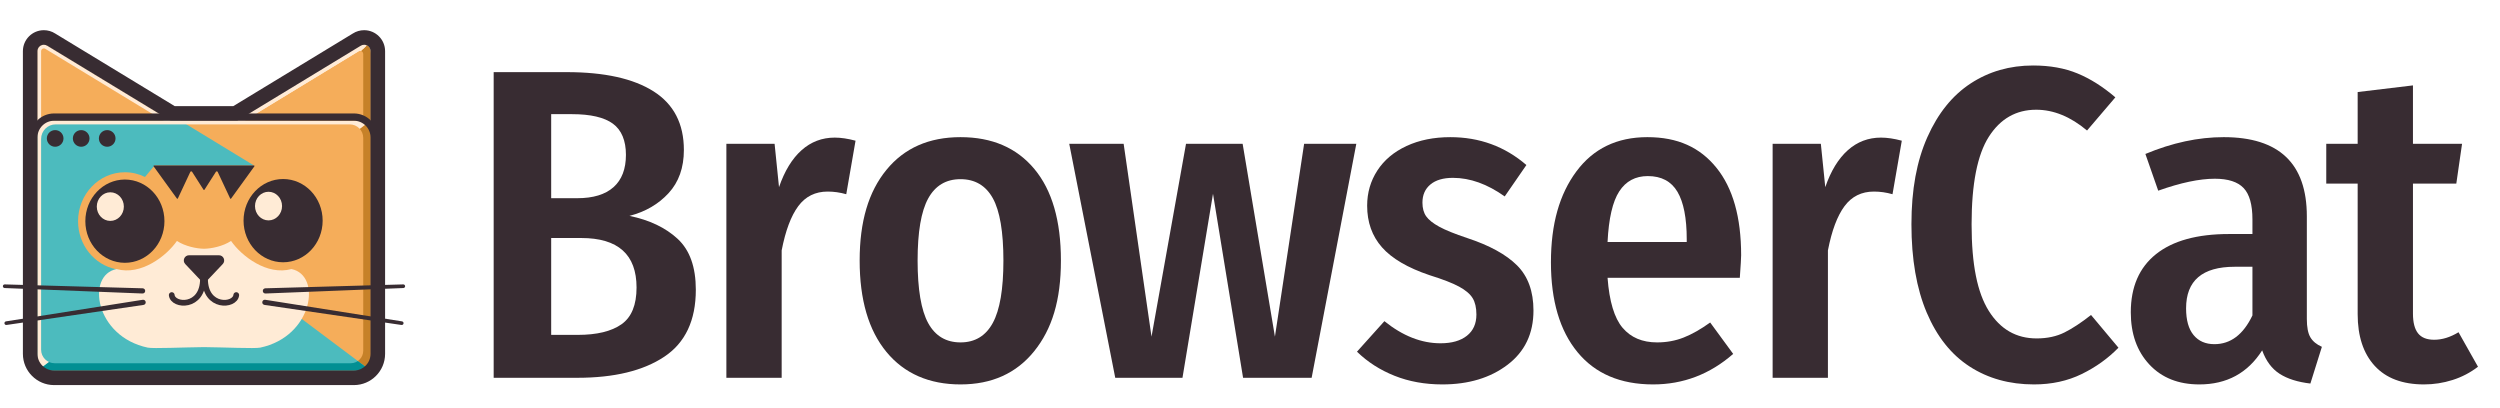 <?xml version="1.0" encoding="UTF-8"?><svg id="al" xmlns="http://www.w3.org/2000/svg" xmlns:xlink="http://www.w3.org/1999/xlink" viewBox="0 0 4804 784"><defs><symbol id="a" viewBox="0 0 4756.17 1018.71"><use width="772.96" height="682" transform="translate(0 50.71)" xlink:href="#b"/><use width="3871.69" height="1018.71" transform="translate(884.48)" xlink:href="#ai"/></symbol><clipPath id="e"><polyline id="f" points="706.48 22 706.48 654 66.48 654" fill="none"/></clipPath><clipPath id="i"><polygon id="j" points="66.48 654 66.48 22 706.48 22 66.48 654" fill="none"/></clipPath><clipPath id="q"><polygon id="r" points="706.48 654 386.48 414 706.48 174 706.48 654" fill="none"/></clipPath><clipPath id="u"><polyline id="v" points="386.48 414 66.48 654 706.48 654 386.48 414" fill="none"/></clipPath><clipPath id="y"><polygon id="z" points="66.48 654 66.48 174 706.48 174 66.48 654" fill="none"/></clipPath><symbol id="b" viewBox="0 0 772.96 682"><path id="c" d="m674.48,654H98.48c-17.67,0-32-14.33-32-32V40.28c0-6.78,5.5-12.28,12.28-12.28h0c2.42,0,4.8.72,6.81,2.06l236.91,143.94h128L687.39,30.06c2.02-1.34,4.39-2.06,6.81-2.06h0c6.78,0,12.28,5.5,12.28,12.28v581.72c0,17.67-14.33,32-32,32Z" fill="#f5ad5a"/><g id="d"><g clip-path="url(#e)"><g id="g"><path d="m694.2,35c2.91,0,5.28,2.37,5.28,5.28v581.72c0,13.79-11.22,25-25,25H98.48c-13.79,0-25-11.21-25-25V40.28c0-2.91,2.37-5.28,5.28-5.28,1.05,0,2.06.31,2.93.89.08.05.16.11.25.16l236.91,143.94c1.1.67,2.35,1.02,3.63,1.02h128c1.28,0,2.54-.35,3.63-1.02l236.91-143.94c.08-.05.17-.1.25-.16.87-.58,1.88-.89,2.93-.89m0-7c-2.42,0-4.8.72-6.81,2.06l-236.91,143.94h-128L85.57,30.06c-2.02-1.35-4.39-2.06-6.81-2.06-6.78,0-12.28,5.5-12.28,12.28v581.72c0,17.67,14.33,32,32,32h576c17.67,0,32-14.33,32-32V40.28c0-6.78-5.5-12.28-12.28-12.28h0Z" fill="#c68128"/></g><path d="m686.48,39.67c3.12,0,6,2.49,6,6v128.34h-228l218.9-133.45c1-.61,2.06-.88,3.1-.88m0-14h0c-3.65,0-7.25,1.01-10.39,2.93l-218.9,133.45c-5.36,3.27-7.89,9.7-6.19,15.74,1.7,6.04,7.2,10.22,13.48,10.22h228c7.73,0,14-6.27,14-14V45.66c0-11.03-8.97-20-20-20h0Z" fill="#c68128"/></g></g><g id="h"><g clip-path="url(#i)"><g id="k"><path d="m694.2,35c2.91,0,5.28,2.37,5.28,5.28v581.72c0,13.79-11.22,25-25,25H98.48c-13.79,0-25-11.21-25-25V40.28c0-2.91,2.37-5.28,5.28-5.28,1.05,0,2.06.31,2.93.89.08.05.16.11.25.16l236.91,143.94c1.1.67,2.35,1.02,3.63,1.02h128c1.28,0,2.54-.35,3.63-1.02l236.91-143.94c.08-.05.17-.1.25-.16.87-.58,1.88-.89,2.93-.89m0-7c-2.42,0-4.8.72-6.81,2.06l-236.91,143.94h-128L85.57,30.06c-2.02-1.35-4.39-2.06-6.81-2.06-6.78,0-12.28,5.5-12.28,12.28v581.72c0,17.67,14.33,32,32,32h576c17.67,0,32-14.33,32-32V40.28c0-6.78-5.5-12.28-12.28-12.28h0Z" fill="#ffebd6"/></g><path d="m686.48,39.67c3.12,0,6,2.49,6,6v128.34h-228l218.9-133.45c1-.61,2.06-.88,3.1-.88m0-14h0c-3.65,0-7.25,1.01-10.39,2.93l-218.9,133.45c-5.36,3.27-7.89,9.7-6.19,15.74,1.7,6.04,7.2,10.22,13.48,10.22h228c7.73,0,14-6.27,14-14V45.66c0-11.03-8.97-20-20-20h0Z" fill="#ffebd6"/></g></g><g id="l"><path d="m694.2,28c6.78,0,12.28,5.5,12.28,12.28v581.72c0,17.67-14.33,32-32,32H98.48c-17.67,0-32-14.33-32-32V40.28c0-6.78,5.5-12.28,12.28-12.28,2.42,0,4.79.72,6.81,2.06l236.91,143.94h128L687.39,30.06c2.02-1.35,4.39-2.06,6.81-2.06m0-28c-7.73,0-15.22,2.19-21.71,6.35l-229.85,139.65h-112.32L100.47,6.35c-6.49-4.16-13.98-6.35-21.71-6.35-22.21,0-40.28,18.07-40.28,40.28v581.72c0,33.08,26.92,60,60,60h576c33.08,0,60-26.92,60-60V40.28c0-22.21-18.07-40.28-40.28-40.28h0Z" fill="#382c32"/></g><rect id="m" x="66.48" y="174" width="640" height="480" fill="#f5ad5a"/><path id="n" d="m574.3,554.86l132.18,99.14H66.48V174h274.87l141.13,86h-191l-18.39,22.07c-11.7-5.81-24.79-9.07-38.61-9.07-49.71,0-90,42.09-90,94,0,45.77,31.32,83.89,72.8,92.28l357.02,95.59Z" fill="#4cbbbe"/><path id="o" d="m554.48,459c-47.01,13.01-95.9-25.03-116-54-15.77,10.34-37.86,14.85-52,15-14.14-.15-36.23-4.66-52-15-20.1,28.97-68.99,67.01-116,54-58.88,11.72-41.72,129.6,60,151,10.38,2.15,69.79-.63,108-1,38.21.37,97.62,3.15,108,1,101.72-21.4,118.88-139.28,60-151Z" fill="#ffebd6"/><g id="p"><g clip-path="url(#q)"><g id="s"><path d="m666.48,181c14.36,0,26,11.64,26,26v409c0,13.25-10.75,24-24,24H99.48c-14.36,0-26-11.64-26-26V209c0-15.46,12.54-28,28-28h565m0-21H101.48c-27.02,0-49,21.98-49,49v405c0,25.92,21.08,47,47,47h569c24.81,0,45-20.19,45-45V207c0-25.92-21.08-47-47-47h0Z" fill="#c68128"/></g></g></g><g id="t"><g clip-path="url(#u)"><g id="w"><path d="m666.48,181c14.36,0,26,11.64,26,26v409c0,13.25-10.75,24-24,24H99.48c-14.36,0-26-11.64-26-26V209c0-15.46,12.54-28,28-28h565m0-21H101.48c-27.02,0-49,21.98-49,49v405c0,25.92,21.08,47,47,47h569c24.81,0,45-20.19,45-45V207c0-25.92-21.08-47-47-47h0Z" fill="#028f93"/></g></g></g><g id="x"><g clip-path="url(#y)"><g id="aa"><path d="m666.48,181c14.36,0,26,11.64,26,26v409c0,13.25-10.75,24-24,24H99.48c-14.36,0-26-11.64-26-26V209c0-15.46,12.54-28,28-28h565m0-21H101.48c-27.02,0-49,21.98-49,49v405c0,25.92,21.08,47,47,47h569c24.81,0,45-20.19,45-45V207c0-25.92-21.08-47-47-47h0Z" fill="#ffebd6"/></g></g></g><g id="ab"><path d="m674.48,174c17.67,0,32,14.33,32,32v416c0,17.67-14.33,32-32,32H98.48c-17.67,0-32-14.33-32-32V206c0-17.67,14.33-32,32-32h576m0-14H98.48c-25.36,0-46,20.64-46,46v416c0,25.36,20.64,46,46,46h576c25.36,0,46-20.64,46-46V206c0-25.36-20.64-46-46-46h0Z" fill="#382c32"/></g><g id="ac"><path d="m386.48,432.5h-28.78c-8.77,0-13.29,10.49-7.27,16.87l28.78,30.44c3.95,4.17,10.59,4.17,14.53,0l28.78-30.44c6.03-6.38,1.51-16.87-7.27-16.87h-28.78Z" fill="#382c32"/><path d="m324.48,509c2.15,21.81,60,25.64,60-31" fill="none" stroke="#382c32" stroke-linecap="round" stroke-linejoin="round" stroke-width="11"/><path d="m448.48,509c-2.15,21.81-60,25.64-60-31" fill="none" stroke="#382c32" stroke-linecap="round" stroke-linejoin="round" stroke-width="11"/></g><g id="ad"><path d="m504.31,496l265.05-7.5c1.93-.05,3.54,1.47,3.6,3.4.05,1.92-1.45,3.52-3.36,3.6l-264.95,10.5c-6.58.06-7.05-9.55-.34-9.99h0Z" fill="#382c32"/><path d="m504.23,518.06l262.77,41.48c1.91.3,3.21,2.09,2.91,4-.3,1.9-2.07,3.19-3.96,2.92l-263.23-38.52c-6.48-1.15-5.18-10.68,1.5-9.89h0Z" fill="#382c32"/><path d="m268.31,506L3.36,495.5c-1.93-.08-3.44-1.7-3.36-3.64.08-1.92,1.68-3.41,3.6-3.36l265.05,7.5c6.57.39,6.39,10-.34,9.99h0Z" fill="#382c32"/><path d="m270.23,527.94L7.01,566.46c-1.91.28-3.69-1.04-3.97-2.96-.28-1.9,1.03-3.66,2.92-3.96l262.77-41.48c6.53-.83,8.12,8.66,1.5,9.89h0Z" fill="#382c32"/></g><g id="ae"><ellipse cx="538.48" cy="366" rx="76" ry="80" fill="#382c32"/><ellipse cx="510.48" cy="338" rx="26" ry="27.5" fill="#ffebd6"/></g><g id="af"><ellipse cx="234.48" cy="367" rx="76" ry="80" fill="#382c32"/><ellipse cx="206.48" cy="339" rx="26" ry="27.5" fill="#ffebd6"/></g><path id="ag" d="m289.62,261.58l44.87,62.05c.44.61,1.38.53,1.71-.16l23.93-51.05c.67-1.43,2.65-1.55,3.49-.23l22.02,34.5c.39.61,1.29.61,1.68,0l22.02-34.5c.85-1.33,2.83-1.2,3.49.23l23.93,51.05c.32.69,1.26.77,1.71.16l44.87-62.05c.48-.66,0-1.58-.81-1.58h-192.11c-.81,0-1.28.92-.81,1.58Z" fill="#382c32"/><g id="ah"><circle cx="150.48" cy="208" r="16" fill="#382c32"/><circle cx="200.48" cy="208" r="16" fill="#382c32"/><circle cx="100.48" cy="208" r="16" fill="#382c32"/></g></symbol><symbol id="ai" viewBox="0 0 3871.69 1018.71"><path d="m412.25,451.77c23.23,21.54,34.85,54.12,34.85,97.75,0,58.94-20.27,101.87-60.77,128.78-40.52,26.92-96.2,40.38-167.03,40.38H58.65V131.32h140.25c72.53,0,128.2,12.32,167.02,36.97,38.81,24.65,58.23,62.2,58.23,112.62,0,34-9.78,61.62-29.33,82.88s-44.62,35.85-75.23,43.78c38.53,7.94,69.41,22.67,92.65,44.2Zm-243.1-239.7v161.5h50.15c30.6,0,53.83-7.08,69.7-21.25,15.86-14.16,23.8-34.85,23.8-62.05s-8.37-47.73-25.08-59.92c-16.72-12.18-42.92-18.27-78.62-18.27h-39.95Zm135.15,403.75c19.26-13.6,28.9-37.11,28.9-70.55,0-63.46-35.42-95.2-106.25-95.2h-57.8v186.15h51c36.83,0,64.88-6.8,84.15-20.4Z" fill="#382c32"/><path d="m754.02,263.07l-17.85,102.85c-11.9-3.4-23.8-5.1-35.7-5.1-23.8,0-42.65,9.35-56.53,28.05-13.89,18.7-24.52,47.04-31.88,85v244.8h-106.25v-449.65h92.65l8.5,83.3c10.76-31.16,25.21-54.83,43.35-70.98,18.13-16.15,39.38-24.22,63.75-24.22,11.9,0,25.21,1.99,39.95,5.95Z" fill="#382c32"/><path d="m1097.67,317.47c34,40.8,51,99.45,51,175.95s-17.15,131.75-51.42,174.25c-34.29,42.5-81.47,63.75-141.53,63.75s-108.1-20.83-142.38-62.47c-34.29-41.65-51.42-100.15-51.42-175.53s17.13-132.31,51.42-174.25c34.28-41.93,81.73-62.9,142.38-62.9s107.95,20.4,141.95,61.2Zm-204,56.53c-13.6,24.65-20.4,64.47-20.4,119.42s6.8,95.62,20.4,120.28c13.6,24.65,34.28,36.97,62.05,36.97s48.45-12.46,62.05-37.4c13.6-24.93,20.4-64.88,20.4-119.85s-6.8-95.48-20.4-119.85c-13.6-24.36-34.29-36.55-62.05-36.55s-48.45,12.33-62.05,36.98Z" fill="#382c32"/><path d="m1716.3,269.02l-85.85,449.65h-131.75l-57.8-353.6-58.65,353.6h-129.2l-88.4-449.65h104.55l53.55,370.6,66.3-370.6h108.8l62.05,370.6,56.1-370.6h100.3Z" fill="#382c32"/><path d="m2043.12,309.82l-41.65,60.35c-33.44-23.8-66.59-35.7-99.45-35.7-18.7,0-33.15,4.25-43.35,12.75s-15.3,20.12-15.3,34.85c0,10.77,2.4,19.55,7.22,26.35,4.81,6.8,13.17,13.47,25.08,19.97,11.9,6.52,29.75,13.75,53.55,21.68,43.06,14.17,75.08,31.74,96.05,52.7,20.96,20.97,31.45,49.87,31.45,86.7,0,44.2-16.58,78.92-49.72,104.12-33.15,25.21-74.95,37.83-125.38,37.83-33.44,0-64.04-5.53-91.8-16.58-27.77-11.05-51.85-26.48-72.25-46.33l52.7-58.65c35.13,28.34,71.11,42.5,107.95,42.5,21.53,0,38.38-4.81,50.58-14.45,12.18-9.63,18.27-23.23,18.27-40.8,0-13.03-2.42-23.51-7.22-31.45-4.82-7.93-13.47-15.3-25.92-22.1-12.47-6.8-31.45-14.16-56.95-22.1-41.94-14.16-72.4-32.01-91.38-53.55-18.99-21.53-28.47-48.16-28.47-79.9,0-24.93,6.51-47.45,19.55-67.57,13.03-20.11,31.73-35.83,56.1-47.18,24.36-11.33,52.41-17,84.15-17,56.1,0,104.83,17.85,146.2,53.55Z" fill="#382c32"/><path d="m2453.24,526.57h-254.15c3.4,45.34,13.03,77.35,28.9,96.05,15.86,18.7,37.96,28.05,66.3,28.05,18.13,0,35.13-3.11,51-9.35,15.86-6.23,32.86-15.86,51-28.9l44.2,60.35c-44.77,39.1-96.05,58.65-153.85,58.65-62.9,0-111.35-20.68-145.35-62.05-34-41.36-51-98.88-51-172.55s16.28-130.75,48.88-174.68c32.58-43.91,78.05-65.88,136.42-65.88s100.86,19.55,132.6,58.65c31.73,39.1,47.6,95.2,47.6,168.3,0,5.1-.85,19.55-2.55,43.35Zm-102-73.95c0-40.8-5.95-71.25-17.85-91.38-11.9-20.11-30.89-30.17-56.95-30.17-23.8,0-42.08,9.77-54.83,29.32-12.75,19.55-20.27,52-22.53,97.33h152.15v-5.1Z" fill="#382c32"/><path d="m2764.5,263.07l-17.85,102.85c-11.9-3.4-23.8-5.1-35.7-5.1-23.8,0-42.65,9.35-56.53,28.05-13.89,18.7-24.52,47.04-31.88,85v244.8h-106.25v-449.65h92.65l8.5,83.3c10.76-31.16,25.21-54.83,43.35-70.98,18.13-16.15,39.38-24.22,63.75-24.22,11.9,0,25.21,1.99,39.95,5.95Z" fill="#382c32"/><path d="m3102.2,133.87c24.65,10.2,48.88,25.5,72.67,45.9l-54.4,63.75c-31.74-26.63-64.32-39.95-97.75-39.95-38.54,0-68.85,17.29-90.95,51.85-22.1,34.57-33.15,90.67-33.15,168.3s11.05,131.47,33.15,166.6c22.1,35.14,52.7,52.7,91.8,52.7,20.4,0,38.25-3.82,53.55-11.47s32.3-18.83,51-33.58l52.7,62.9c-19.84,20.4-43.35,37.27-70.55,50.58-27.2,13.31-57.8,19.97-91.8,19.97-47.04,0-88.27-11.47-123.67-34.42-35.42-22.95-62.9-57.51-82.45-103.7-19.55-46.18-29.32-102.7-29.32-169.58s10.2-121.55,30.6-167.45c20.4-45.9,48.16-80.32,83.3-103.27,35.13-22.95,75.08-34.42,119.85-34.42,32.3,0,60.77,5.1,85.42,15.3Z" fill="#382c32"/><path d="m3549.64,640.89c4.53,7.65,11.9,13.75,22.1,18.28l-22.1,70.55c-24.37-2.84-44.07-9.07-59.07-18.7-15.02-9.63-26.22-24.65-33.58-45.05-27.77,43.64-68,65.45-120.7,65.45-40.24,0-72.25-12.75-96.05-38.25s-35.7-58.93-35.7-100.3c0-48.73,16.15-85.98,48.45-111.78,32.3-25.78,79.05-38.67,140.25-38.67h45.05v-28.05c0-28.33-5.67-48.45-17-60.35-11.34-11.9-29.75-17.85-55.25-17.85-29.47,0-65.74,7.65-108.8,22.95l-24.65-70.55c51.56-21.53,101.71-32.3,150.45-32.3,106.53,0,159.8,50.72,159.8,152.15v197.2c0,15.87,2.26,27.62,6.8,35.27Zm-111.35-42.07v-93.5h-34c-62.34,0-93.5,26.64-93.5,79.9,0,22.67,4.81,39.82,14.45,51.42,9.63,11.62,22.95,17.43,39.95,17.43,31.16,0,55.53-18.41,73.1-55.25Z" fill="#382c32"/><path d="m3871.7,697.42c-14.74,11.34-31.02,19.84-48.88,25.5-17.85,5.66-36.12,8.5-54.83,8.5-41.37,0-72.97-11.9-94.77-35.7-21.82-23.8-32.73-56.95-32.73-99.45v-250.75h-60.35v-76.5h60.35v-99.45l106.25-12.75v112.2h94.35l-11.05,76.5h-83.3v249.9c0,17,3.25,29.62,9.78,37.83,6.51,8.22,16.85,12.33,31.03,12.33,15.3,0,30.88-4.81,46.75-14.45l37.4,66.3Z" fill="#382c32"/></symbol></defs><use width="4756.17" height="1018.71" transform="translate(5.52 7.29)" xlink:href="#a"/></svg>